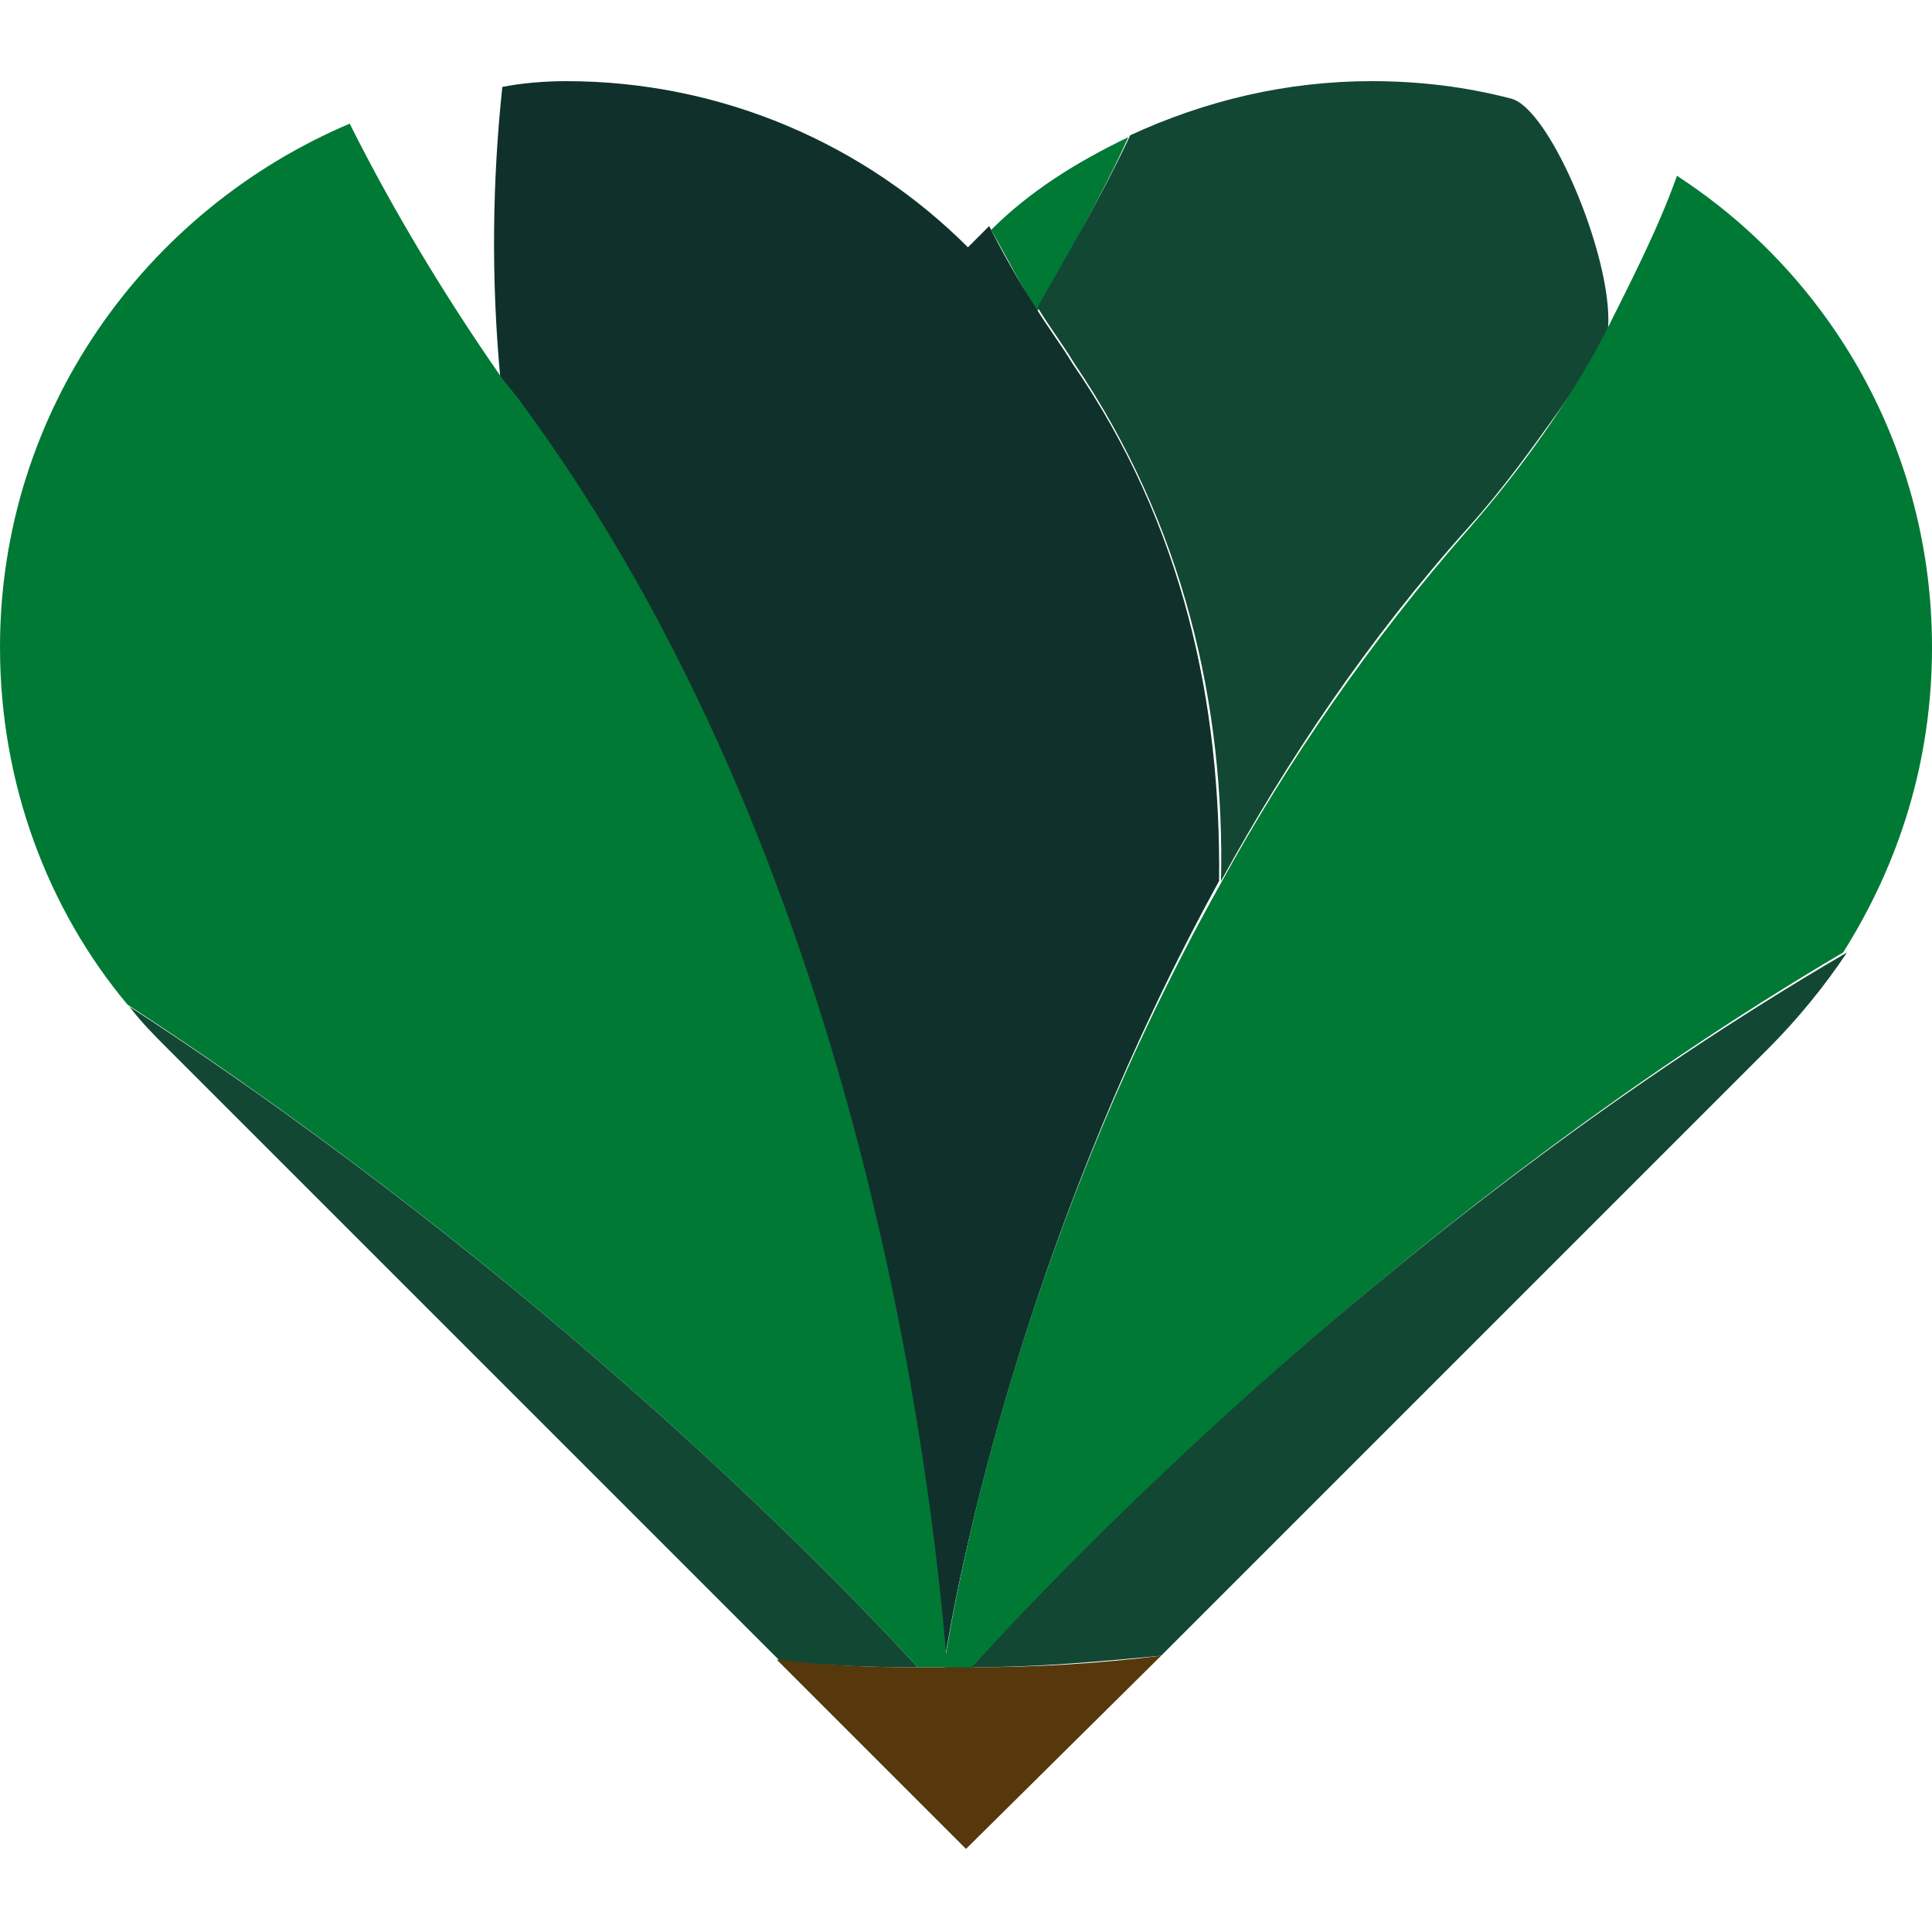 <?xml version="1.0" encoding="utf-8"?>
<!-- Generator: Adobe Illustrator 22.1.0, SVG Export Plug-In . SVG Version: 6.00 Build 0)  -->
<svg version="1.1" id="Capa_1" xmlns="http://www.w3.org/2000/svg" xmlns:xlink="http://www.w3.org/1999/xlink" x="0px" y="0px"
	 viewBox="0 0 100 100" style="enable-background:new 0 0 100 100;" xml:space="preserve">
<style type="text/css">
	.st0{fill:none;}
	.st1{fill:#007934;}
	.st2{fill:#124734;}
	.st3{fill:#10312B;}
	.st4{fill:#56380C;}
</style>
<g>
	<g>
		<path class="st0" d="M25.9,4.5c-2.8,0.3-5.3,1-7.9,2c2.2,4.4,4.7,8.9,7.9,13.2C25.4,14.3,25.5,9.2,25.9,4.5z"/>
		<path class="st1" d="M58.4,7.1c-2.7,1.3-5.1,2.8-7.1,4.8c0.8,1.4,1.5,2.8,2.4,4.2C55.4,12.9,57.1,10,58.4,7.1z"/>
		<path class="st2" d="M53.7,15.9c0.6,1,1.3,1.9,1.9,2.9c5.7,8.4,7.8,17.8,7.6,26.8c3.4-6.2,7.6-12.5,12.8-18.3
			c1.8-2,3.3-4.1,4.8-6.2c0.9-1.3,1.7-2.5,2.4-3.8c0.5-3.4-2.9-11.7-5-12.2c-2.3-0.6-4.7-0.9-7.2-0.9c-4.4,0-8.6,1-12.5,2.8
			C57.1,10,55.4,12.9,53.7,15.9z"/>
		<path class="st3" d="M25.9,19.6c0.3,0.4,0.5,0.6,0.8,1c17.8,24,21.5,56,22.2,65.3c1-6.2,4.7-23,14.2-40.3
			c0.1-9.1-1.8-18.4-7.6-26.8c-0.6-1-1.3-1.9-1.9-2.9c-0.9-1.4-1.7-2.8-2.4-4.2c-0.4,0.4-0.8,0.8-1.1,1.1l0,0
			c-5.3-5.3-12.7-8.6-20.8-8.6c-1.1,0-2.3,0.1-3.3,0.3C25.5,9.2,25.4,14.3,25.9,19.6z"/>
		<path class="st1" d="M76,27.4c-5.1,5.8-9.4,12.1-12.8,18.3C53.5,63,49.9,79.7,48.9,86c0,0.1,0,0.3,0,0.4c0.5,0,0.9,0,1.4,0
			c4.8-5.3,22.2-23.6,45.1-37.1c2.9-4.6,4.6-9.9,4.6-15.8c0-10.2-5.2-19.2-13.2-24.4c-1,2.8-2.4,5.5-3.8,8.3
			C81.2,20.8,78.8,24.2,76,27.4z"/>
		<path class="st1" d="M47.5,86.3c0.5,0,0.9,0,1.4,0c0,0,0,0,0.1,0c0-0.1,0-0.3,0-0.4c-0.8-9.3-4.3-41.2-22.2-65.3
			c-0.3-0.4-0.5-0.6-0.8-1c-3-4.3-5.7-8.8-7.9-13.2C7.5,10.9,0,21.3,0,33.5C0,40.6,2.5,47.1,6.6,52C28.2,66.1,43.2,81.6,47.5,86.3z"
			/>
		<path class="st2" d="M47.5,86.3c-4.3-4.7-19.3-20.2-40.8-34.2c0.6,0.8,1.3,1.5,2,2.2l0,0L40.4,86C42.6,86.2,45,86.3,47.5,86.3z"/>
		<path class="st2" d="M50.3,86.3c3.4,0,6.6-0.3,9.8-0.6l31.4-31.4l0,0c1.5-1.5,2.9-3.2,4.1-5C72.6,62.7,55.1,81,50.3,86.3z"/>
		<path class="st4" d="M60.1,85.7c-3.2,0.4-6.4,0.6-9.8,0.6c-0.5,0-0.9,0-1.4,0c0,0,0,0-0.1,0c-0.5,0-0.9,0-1.4,0
			c-2.4,0-4.8-0.1-7.2-0.4l9.8,9.8L60.1,85.7z"/>
	</g>
</g>
</svg>
